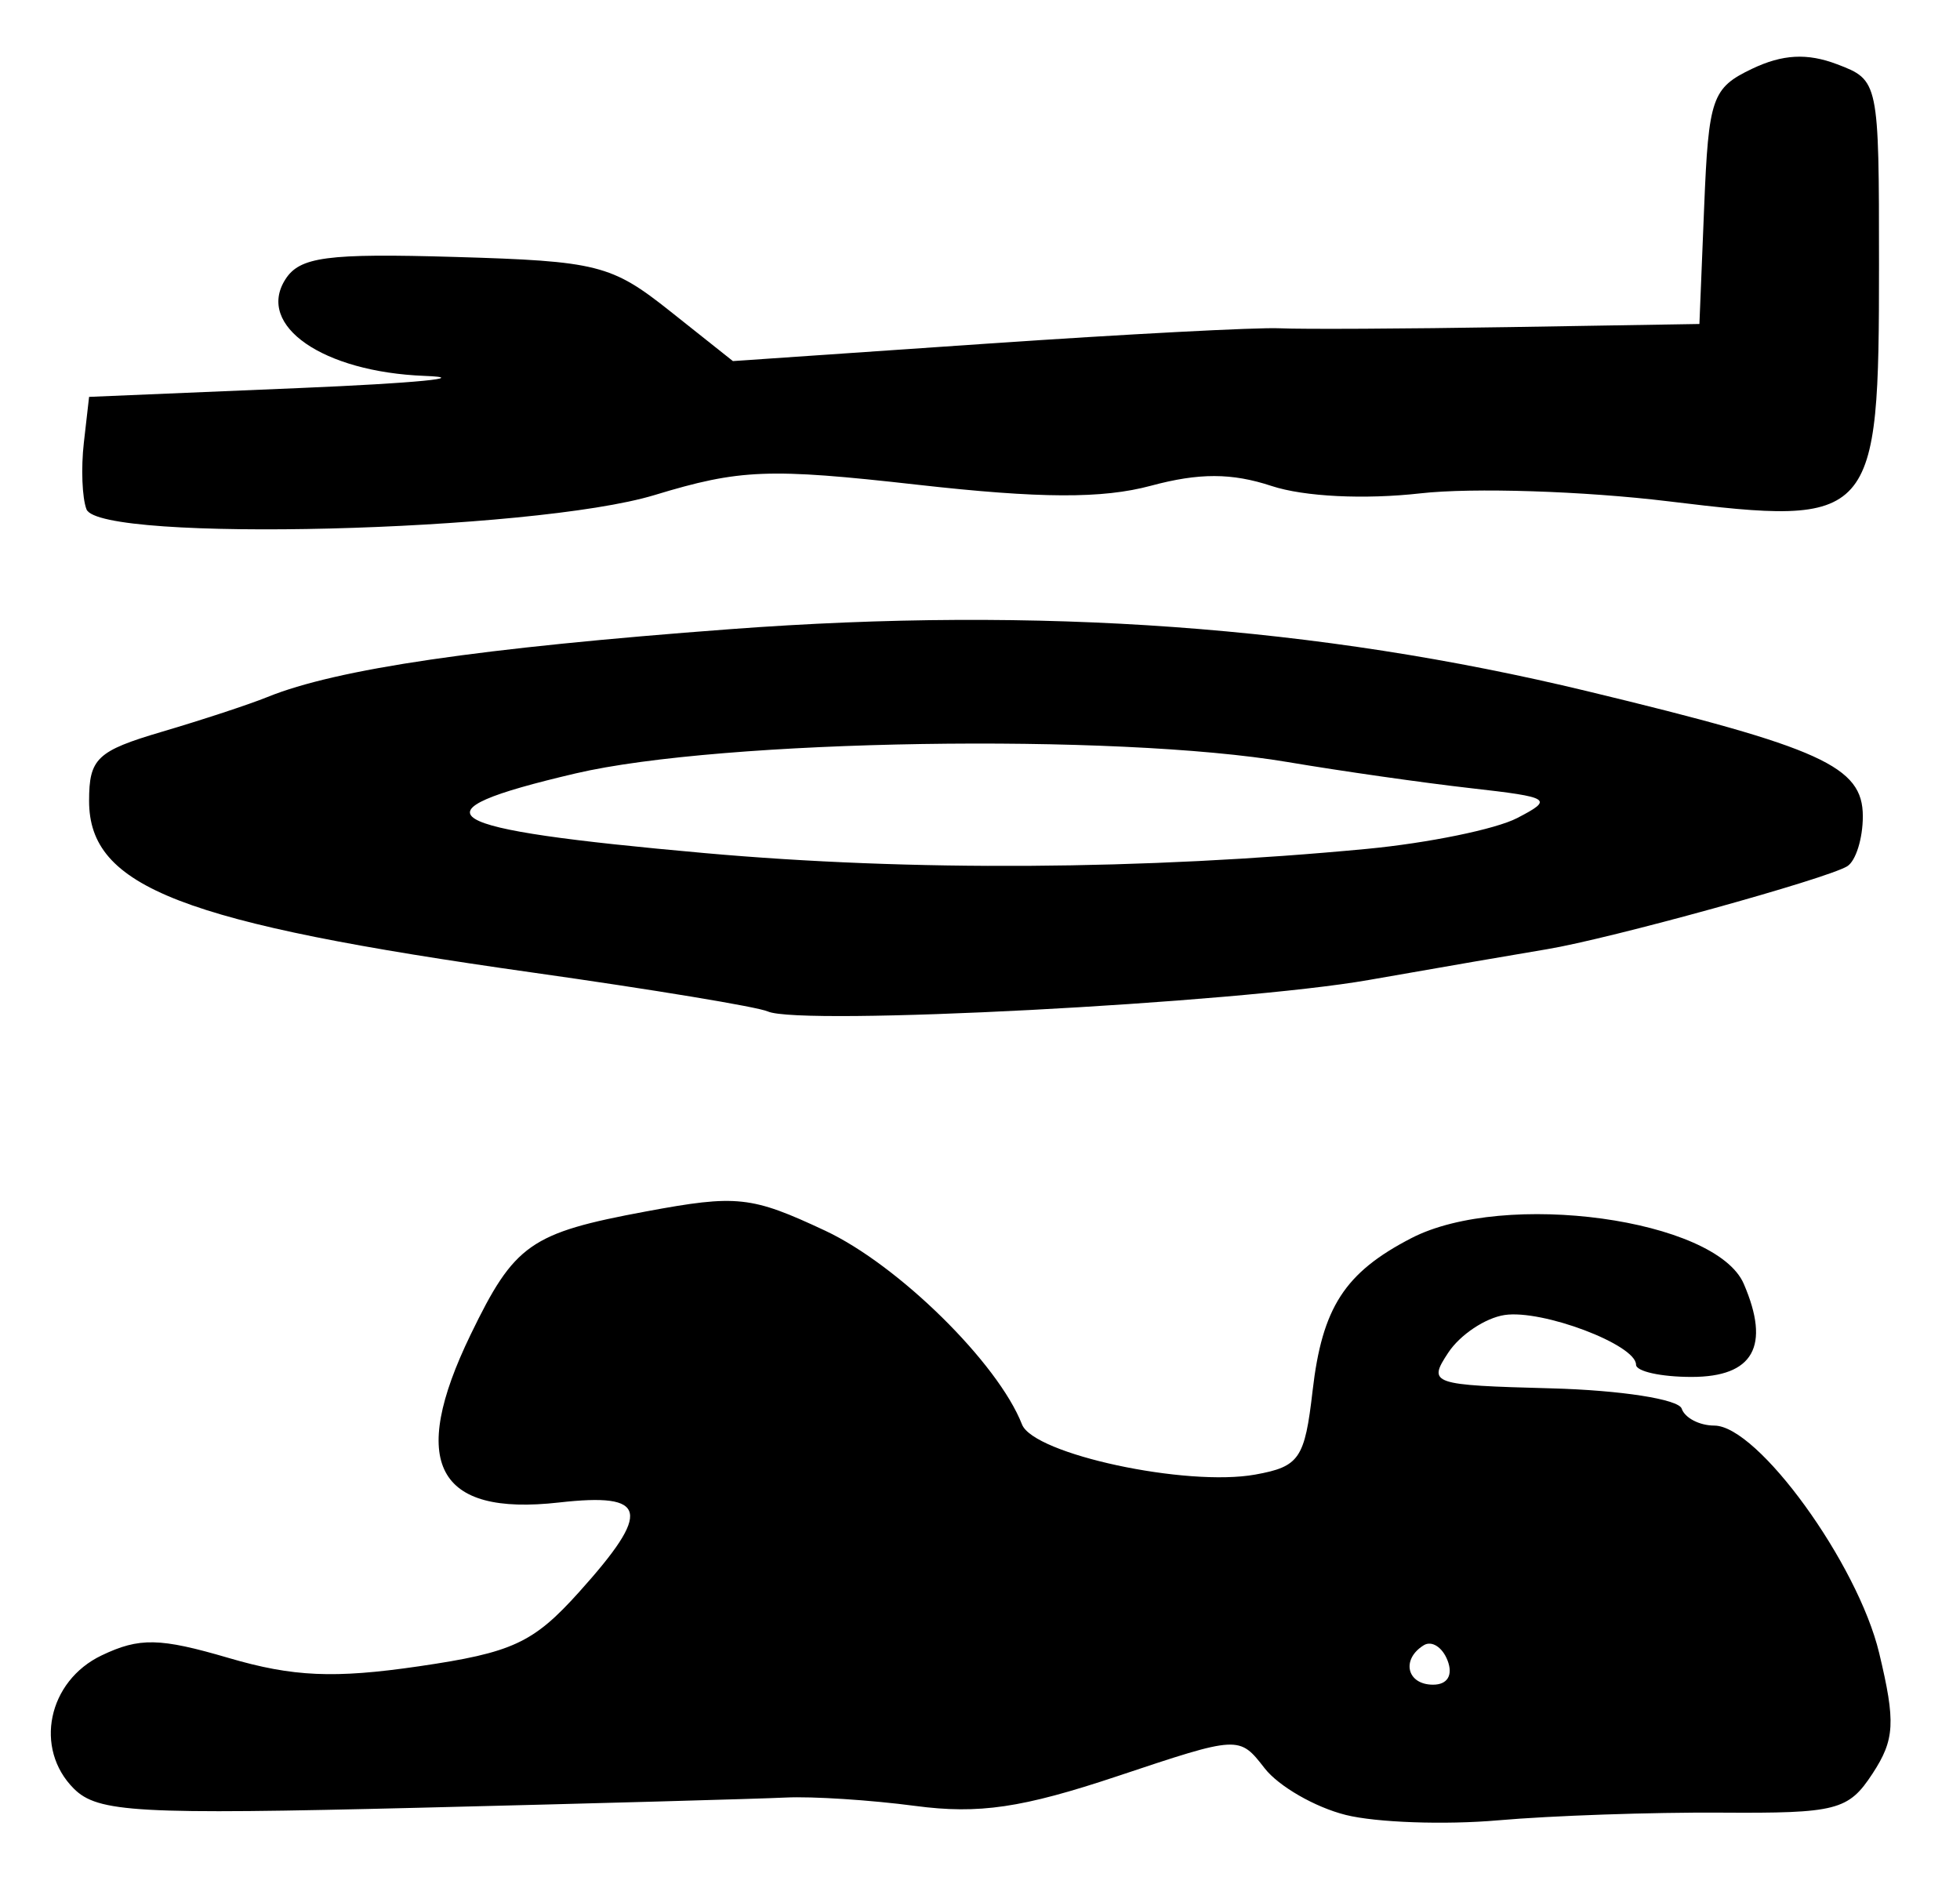 <?xml version="1.0" encoding="UTF-8" standalone="no"?>
<!-- Created with Inkscape (http://www.inkscape.org/) -->

<svg
   version="1.1"
   id="svg12"
   width="161.333"
   height="156"
   viewBox="0 0 161.333 156"
   xmlns="http://www.w3.org/2000/svg"
   xmlns:svg="http://www.w3.org/2000/svg">
  <defs
     id="defs16" />
  <g
     id="g18">
    <path
       style="fill:#000000;stroke-width:1.333"
       d="m 110.763,149.384 c -2.514,-0.629 -5.514,-2.357 -6.667,-3.839 -2.096,-2.695 -2.098,-2.694 -12.096,0.643 -7.865,2.626 -11.423,3.15 -16.667,2.456 -3.667,-0.486 -8.467,-0.796 -10.667,-0.689 -2.2,0.107 -15.783,0.484 -30.184,0.84 -23.204,0.572 -26.437,0.393 -28.406,-1.575 -3.297,-3.297 -2.135,-8.854 2.292,-10.966 3.114,-1.485 4.777,-1.451 10.462,0.215 5.29,1.551 8.688,1.7 15.631,0.686 7.725,-1.128 9.431,-1.918 13.205,-6.114 6.01,-6.683 5.67,-8.197 -1.656,-7.371 -10.088,1.137 -12.394,-3.238 -7.277,-13.807 3.616,-7.469 4.907,-8.376 14.461,-10.153 7.47,-1.389 8.643,-1.263 14.73,1.588 6.032,2.825 14.233,10.898 16.199,15.946 0.955,2.451 13.534,5.153 19.209,4.126 3.626,-0.656 4.066,-1.301 4.711,-6.896 0.791,-6.862 2.645,-9.728 8.126,-12.562 7.673,-3.968 25.062,-1.579 27.365,3.759 2.215,5.133 0.795,7.663 -4.299,7.663 -2.513,0 -4.569,-0.454 -4.569,-1.008 0,-1.644 -7.699,-4.555 -10.814,-4.089 -1.584,0.237 -3.672,1.63 -4.64,3.097 -1.703,2.581 -1.432,2.675 8.494,2.941 5.691,0.153 10.46,0.894 10.718,1.667 0.255,0.766 1.464,1.394 2.686,1.397 3.58,0.008 11.801,11.346 13.568,18.713 1.368,5.703 1.289,7.132 -0.548,9.937 -1.982,3.024 -2.94,3.271 -12.486,3.208 -5.687,-0.037 -13.933,0.247 -18.325,0.632 -4.392,0.385 -10.042,0.185 -12.556,-0.445 z m 8.389,-12.71 c -0.42,-1.096 -1.302,-1.66 -1.958,-1.255 -1.883,1.163 -1.392,3.247 0.765,3.247 1.189,0 1.658,-0.782 1.194,-1.992 z M 63.196,83.252 C 62.387,82.879 53.687,81.44 43.862,80.053 14.912,75.965 7.333,73.034 7.333,65.925 c 0,-3.501 0.648,-4.116 6,-5.695 3.3,-0.973 7.2,-2.257 8.667,-2.853 5.716,-2.322 17.477,-4.047 38.102,-5.59 25.525,-1.909 48.319,-0.259 70.565,5.108 19.3,4.656 22.667,6.185 22.667,10.291 0,1.827 -0.577,3.679 -1.283,4.115 -1.674,1.035 -19.568,5.979 -24.717,6.829 -2.2,0.363 -8.8,1.503 -14.667,2.532 -10.952,1.922 -46.839,3.799 -49.471,2.588 z M 112.501,69.872 c 5.042,-0.479 10.612,-1.62 12.377,-2.536 3.022,-1.568 2.799,-1.712 -3.834,-2.463 C 117.17,64.435 110.4,63.468 106,62.725 91.819,60.33 59.37,60.848 47.378,63.66 33.518,66.911 35.632,68.216 58,70.217 74.963,71.734 94.166,71.613 112.501,69.872 Z M 7.118,41.919 C 6.76,40.988 6.663,38.525 6.901,36.446 L 7.333,32.667 24.667,31.939 c 9.533,-0.4 14.158,-0.85 10.278,-1 -8.36,-0.323 -13.864,-4.126 -11.467,-7.926 1.183,-1.876 3.411,-2.173 13.965,-1.864 11.75,0.345 12.889,0.632 17.721,4.47 l 5.164,4.102 20.836,-1.429 C 92.624,27.506 103.5,26.934 105.333,27.021 c 1.833,0.087 10.357,0.043 18.942,-0.098 l 15.608,-0.256 0.392,-9.654 c 0.364,-8.962 0.646,-9.775 3.935,-11.347 2.513,-1.201 4.549,-1.311 7,-0.379 3.441,1.308 3.456,1.382 3.456,16.533 0,21.108 -0.355,21.507 -17.315,19.445 -6.956,-0.846 -16.143,-1.142 -20.417,-0.659 -4.618,0.522 -9.594,0.277 -12.266,-0.605 -3.281,-1.083 -5.967,-1.088 -9.937,-0.019 -3.991,1.075 -9.106,1.053 -19.201,-0.083 C 63.273,38.519 60.91,38.612 53.885,40.746 43.909,43.778 8.175,44.674 7.118,41.919 Z"
       id="path338" />
  </g>
</svg>
